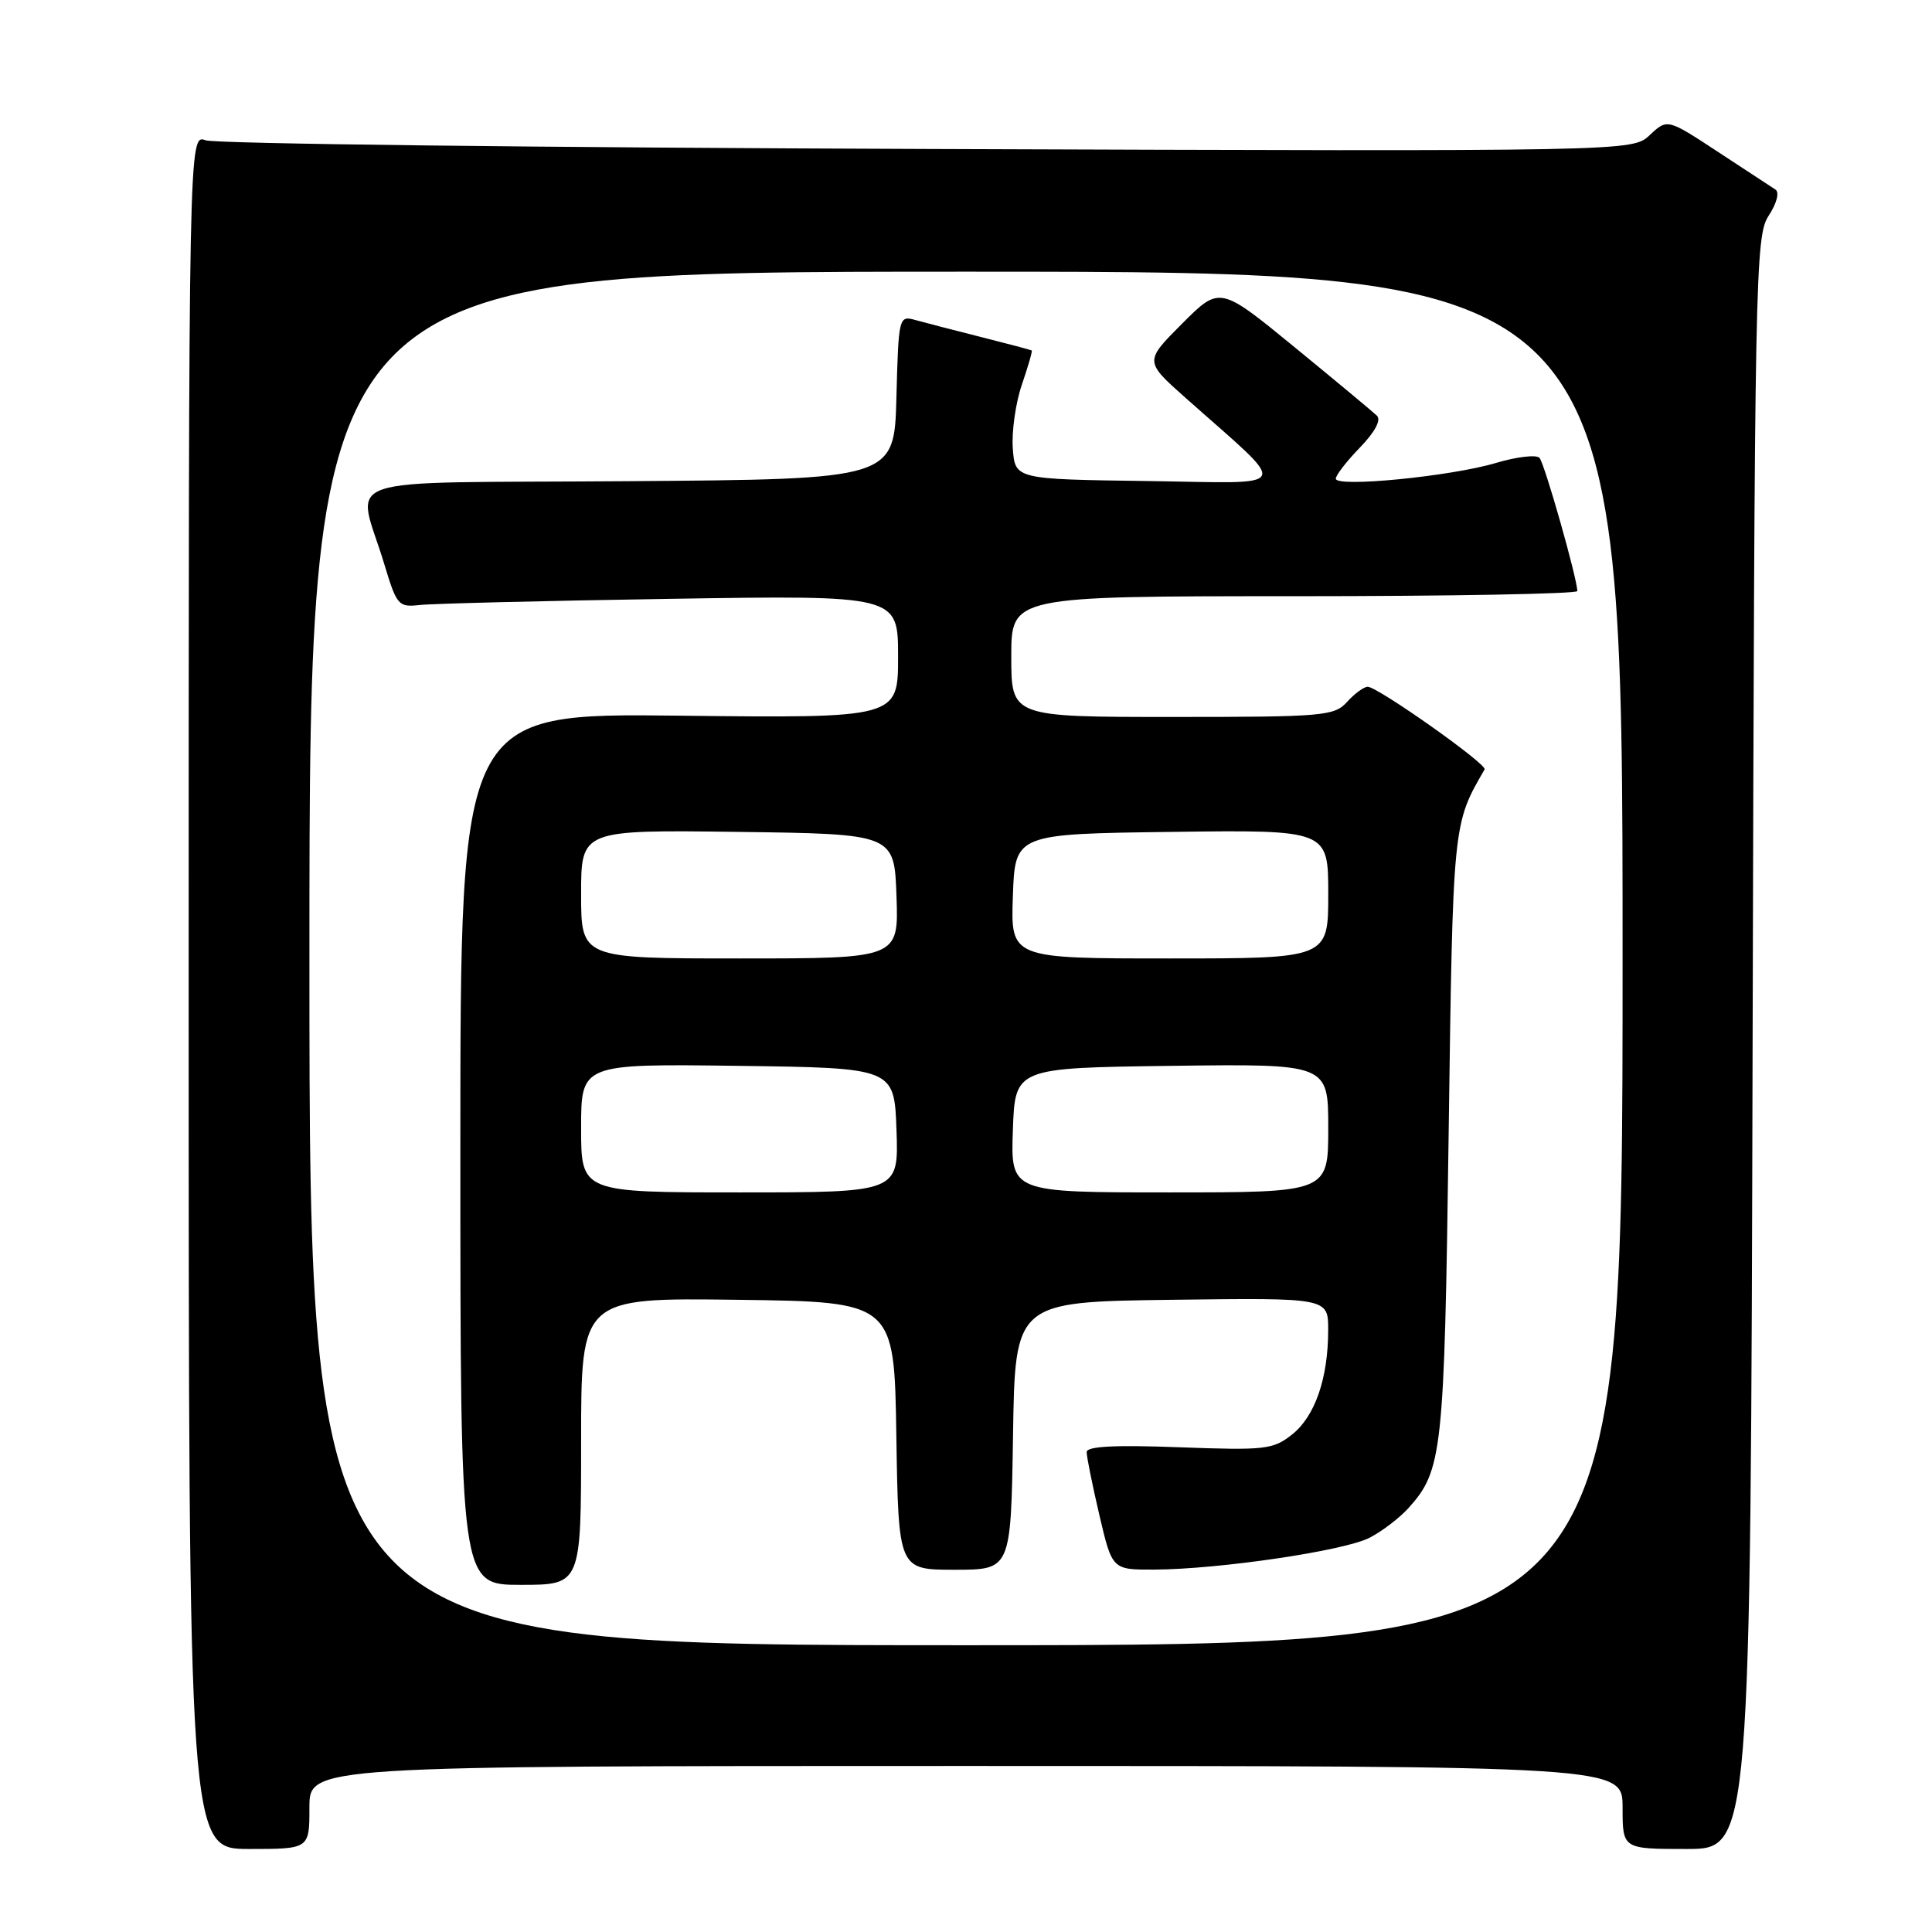 <?xml version="1.0" encoding="UTF-8" standalone="no"?>
<!DOCTYPE svg PUBLIC "-//W3C//DTD SVG 1.1//EN" "http://www.w3.org/Graphics/SVG/1.1/DTD/svg11.dtd" >
<svg xmlns="http://www.w3.org/2000/svg" xmlns:xlink="http://www.w3.org/1999/xlink" version="1.1" viewBox="0 0 256 256">
 <g >
 <path fill="currentColor"
d=" M 41.00 239.50 C 41.00 234.00 41.00 234.00 128.00 234.00 C 215.00 234.00 215.00 234.00 215.00 239.50 C 215.00 245.00 215.00 245.00 223.48 245.00 C 231.96 245.00 231.96 245.00 232.23 138.21 C 232.49 36.12 232.58 31.29 234.36 28.58 C 235.43 26.94 235.81 25.49 235.26 25.12 C 234.73 24.78 231.29 22.52 227.62 20.11 C 220.93 15.72 220.93 15.72 218.61 17.89 C 216.30 20.07 216.30 20.07 122.90 19.74 C 71.53 19.56 28.49 19.05 27.25 18.59 C 25.00 17.77 25.00 17.77 25.00 131.38 C 25.00 245.00 25.00 245.00 33.00 245.00 C 41.00 245.00 41.00 245.00 41.00 239.50 Z  M 41.00 127.00 C 41.00 36.00 41.00 36.00 128.00 36.00 C 215.00 36.00 215.00 36.00 215.00 127.00 C 215.00 218.00 215.00 218.00 128.00 218.00 C 41.00 218.00 41.00 218.00 41.00 127.00 Z  M 77.00 190.98 C 77.00 171.96 77.00 171.96 97.75 172.23 C 118.50 172.50 118.50 172.50 118.77 190.25 C 119.05 208.00 119.05 208.00 126.50 208.00 C 133.95 208.00 133.95 208.00 134.23 190.25 C 134.50 172.50 134.50 172.50 155.25 172.23 C 176.00 171.96 176.00 171.96 175.99 176.23 C 175.99 182.63 174.25 187.65 171.22 190.07 C 168.68 192.08 167.67 192.19 156.25 191.77 C 147.76 191.45 144.00 191.64 143.99 192.40 C 143.98 193.01 144.74 196.76 145.67 200.75 C 147.37 208.00 147.37 208.00 152.93 207.98 C 161.55 207.94 178.16 205.49 181.50 203.75 C 183.15 202.89 185.45 201.13 186.61 199.85 C 191.13 194.83 191.38 192.56 191.95 150.50 C 192.52 108.89 192.49 109.25 196.72 101.95 C 197.10 101.28 182.55 91.00 181.23 91.00 C 180.72 91.00 179.50 91.90 178.50 93.00 C 176.80 94.88 175.42 95.00 155.35 95.00 C 134.00 95.00 134.00 95.00 134.00 87.00 C 134.00 79.00 134.00 79.00 171.50 79.00 C 192.12 79.00 209.00 78.69 209.00 78.32 C 209.00 76.69 204.67 61.42 203.99 60.67 C 203.58 60.22 200.97 60.52 198.20 61.35 C 192.21 63.13 177.00 64.62 177.00 63.43 C 177.00 62.97 178.44 61.11 180.20 59.30 C 182.19 57.24 183.04 55.65 182.45 55.08 C 181.93 54.58 177.03 50.50 171.57 46.03 C 161.63 37.89 161.63 37.89 156.64 42.88 C 151.65 47.88 151.65 47.88 157.06 52.69 C 171.15 65.22 171.70 64.01 152.00 63.74 C 134.50 63.50 134.50 63.50 134.20 59.41 C 134.04 57.16 134.58 53.35 135.41 50.95 C 136.23 48.54 136.82 46.52 136.71 46.44 C 136.59 46.36 133.57 45.56 130.00 44.66 C 126.42 43.76 122.50 42.74 121.28 42.40 C 119.11 41.80 119.06 41.97 118.78 52.64 C 118.50 63.50 118.50 63.50 83.23 63.76 C 43.17 64.06 47.30 62.64 50.96 74.88 C 52.56 80.19 52.81 80.48 55.57 80.17 C 57.18 79.98 72.11 79.61 88.75 79.35 C 119.00 78.87 119.00 78.87 119.00 87.01 C 119.00 95.16 119.00 95.16 90.00 94.83 C 61.00 94.50 61.00 94.50 61.00 152.25 C 61.00 210.00 61.00 210.00 69.00 210.00 C 77.00 210.00 77.00 210.00 77.00 190.98 Z  M 77.00 149.48 C 77.00 140.96 77.00 140.96 97.75 141.23 C 118.50 141.50 118.50 141.50 118.79 149.75 C 119.08 158.00 119.08 158.00 98.04 158.00 C 77.00 158.00 77.00 158.00 77.00 149.48 Z  M 134.21 149.75 C 134.50 141.50 134.50 141.50 155.25 141.23 C 176.00 140.96 176.00 140.96 176.00 149.48 C 176.00 158.00 176.00 158.00 154.96 158.00 C 133.92 158.00 133.92 158.00 134.21 149.75 Z  M 77.00 118.48 C 77.00 109.96 77.00 109.96 97.75 110.23 C 118.50 110.50 118.50 110.50 118.79 118.75 C 119.08 127.00 119.08 127.00 98.04 127.00 C 77.00 127.00 77.00 127.00 77.00 118.48 Z  M 134.21 118.75 C 134.50 110.50 134.50 110.50 155.25 110.23 C 176.00 109.96 176.00 109.96 176.00 118.48 C 176.00 127.00 176.00 127.00 154.96 127.00 C 133.92 127.00 133.92 127.00 134.21 118.75 Z "/>
</g>
</svg>